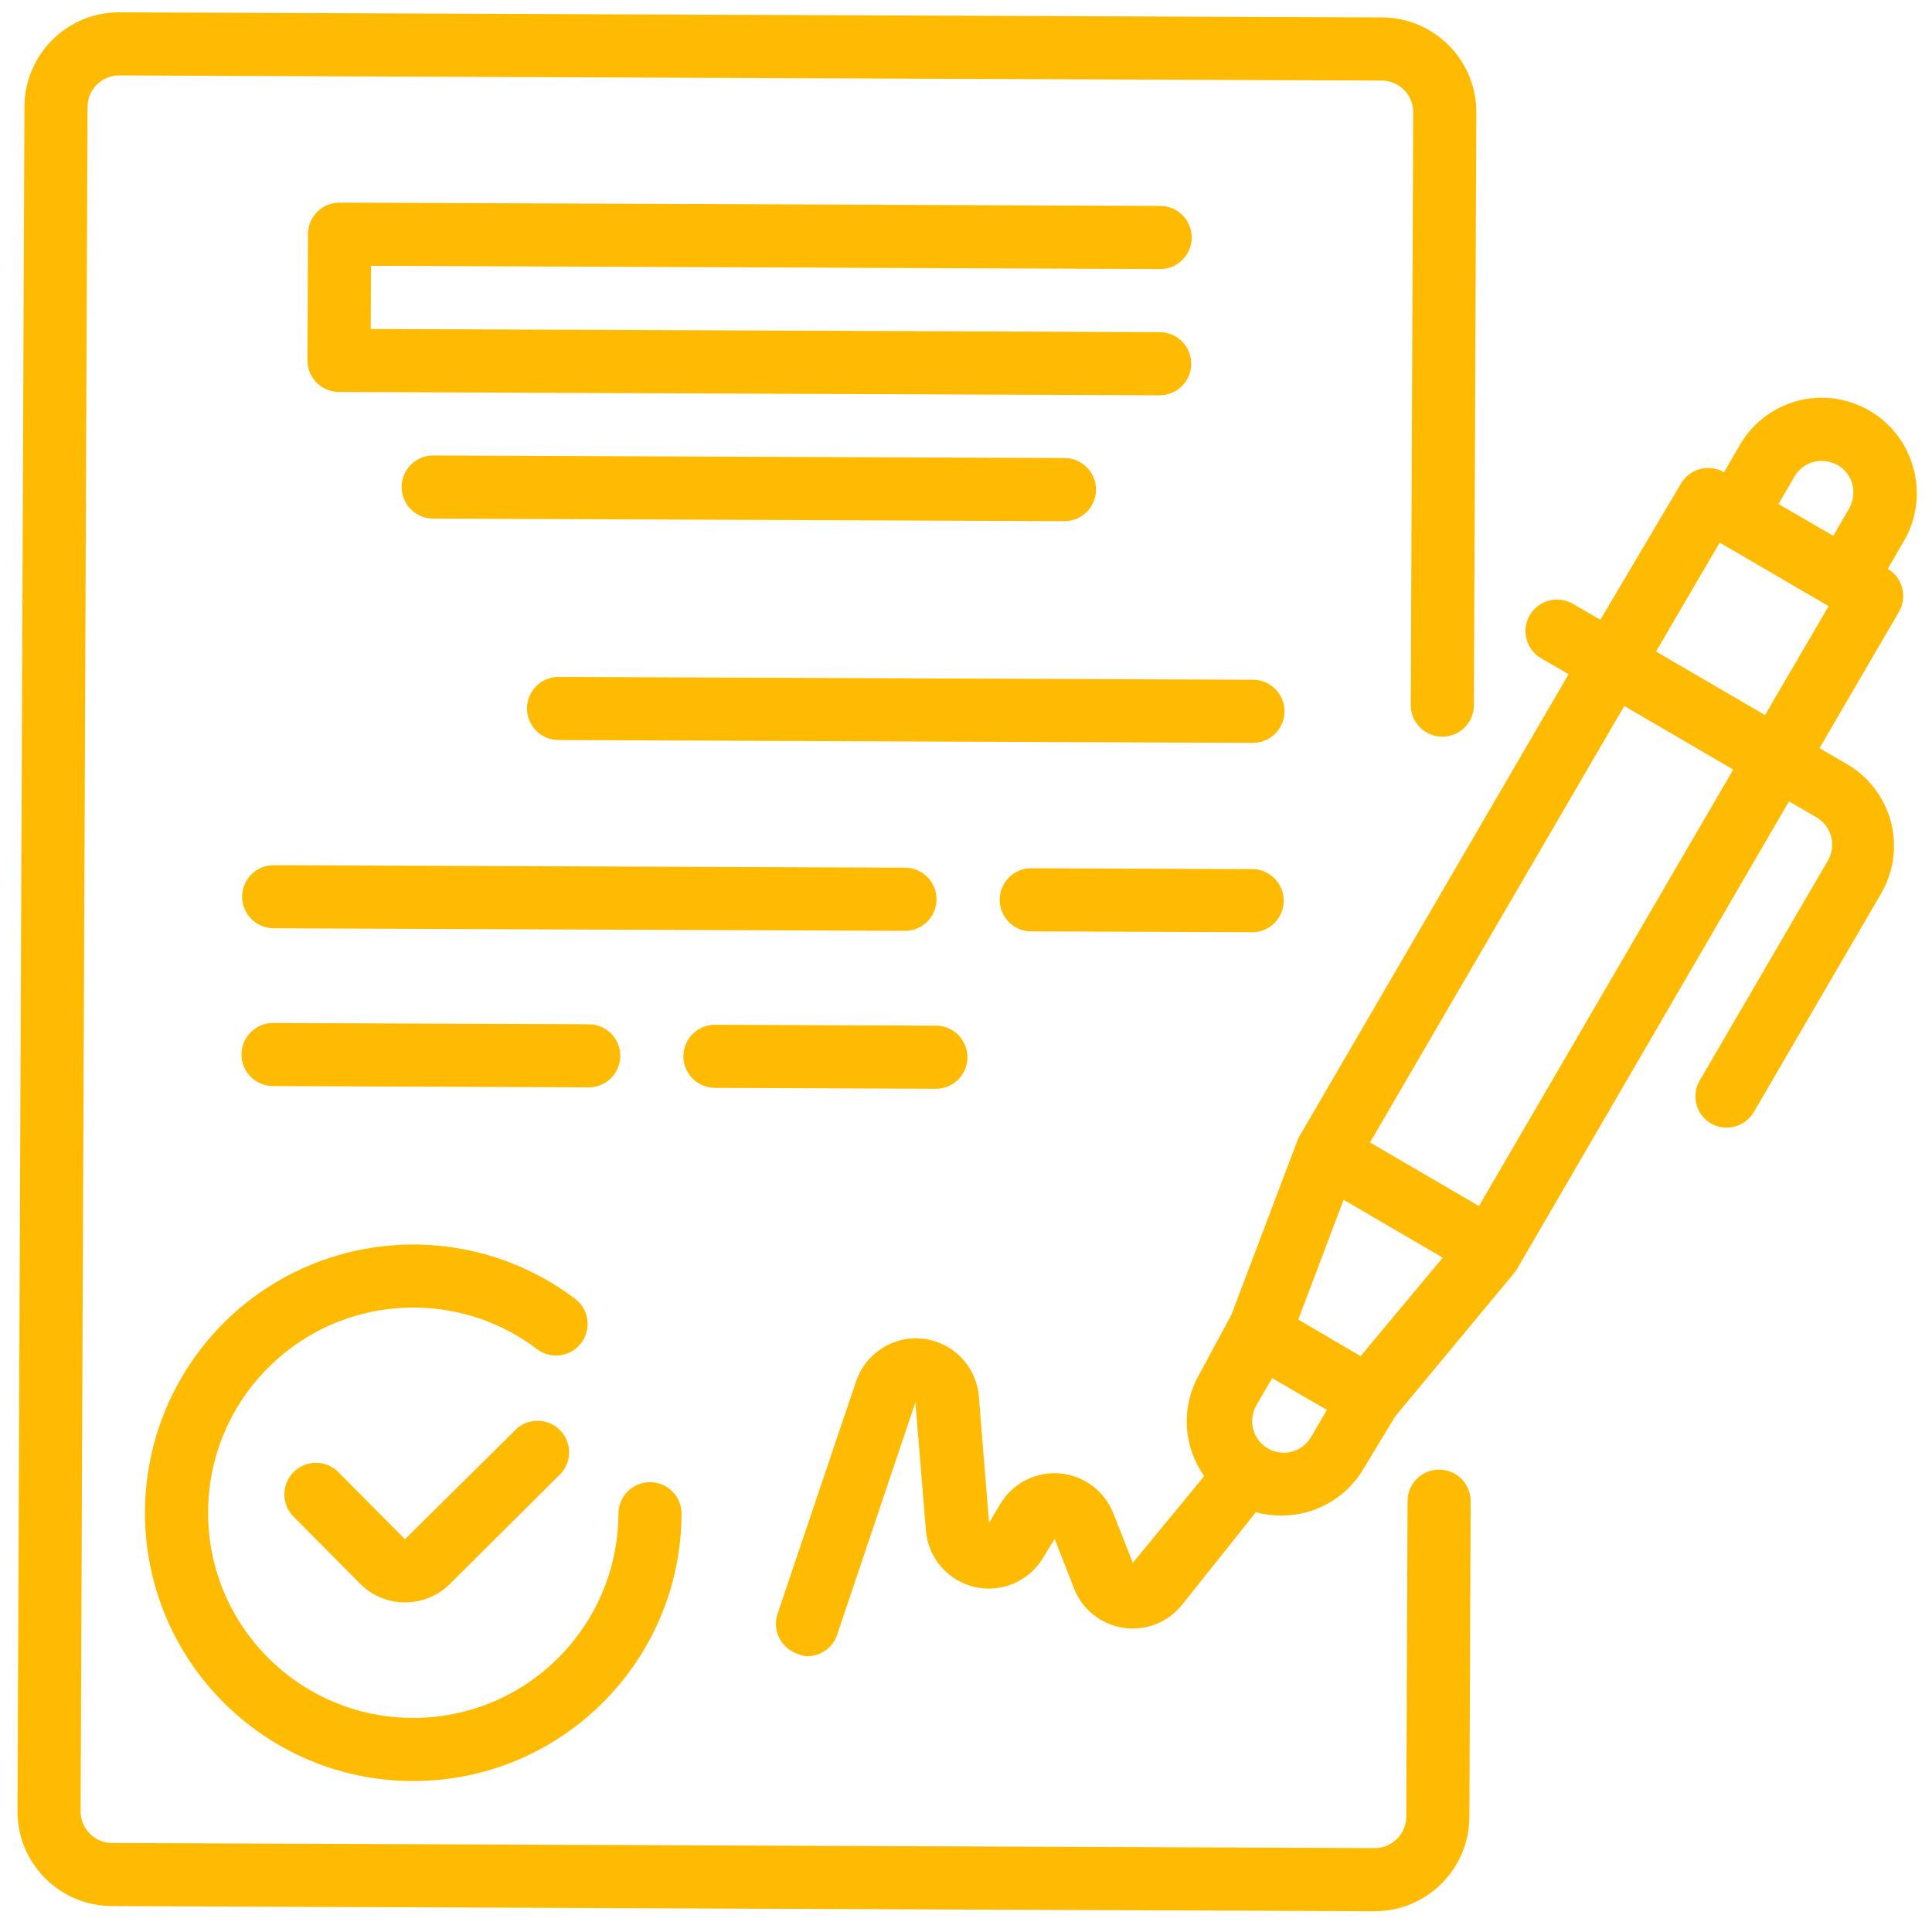 <svg width="51" height="51" viewBox="0 0 51 51" fill="none" xmlns="http://www.w3.org/2000/svg">
<path d="M50.51 12.361C50.34 11.72 49.923 11.173 49.35 10.84C48.776 10.505 48.093 10.413 47.451 10.582C46.81 10.752 46.263 11.169 45.93 11.742L45.51 12.466C45.115 12.237 44.609 12.368 44.376 12.761L42.245 16.36L41.522 15.941C41.33 15.829 41.102 15.798 40.887 15.854C40.673 15.912 40.49 16.052 40.379 16.244C40.151 16.642 40.287 17.148 40.683 17.378L41.406 17.798L34.274 30.042L32.505 34.709L31.666 36.264C31.174 37.11 31.222 38.166 31.788 38.964L29.904 41.256L29.385 39.938C29.15 39.35 28.604 38.946 27.974 38.894C27.343 38.842 26.738 39.151 26.411 39.692L26.109 40.199L25.839 36.865C25.777 36.076 25.169 35.44 24.385 35.342C23.599 35.243 22.854 35.711 22.6 36.46L20.525 42.601C20.38 43.035 20.613 43.505 21.046 43.653C21.127 43.691 21.214 43.714 21.304 43.72C21.662 43.723 21.982 43.496 22.098 43.157L24.164 37.017L24.442 40.4C24.499 41.122 25.015 41.724 25.72 41.891C26.425 42.057 27.156 41.749 27.53 41.13L27.84 40.622L28.352 41.933C28.569 42.485 29.063 42.88 29.65 42.97C30.236 43.06 30.826 42.831 31.199 42.369L33.151 39.919C33.365 39.977 33.587 40.005 33.809 40.006C34.702 40.016 35.533 39.549 35.988 38.781L36.827 37.393L40.017 33.548L47.225 21.154L47.948 21.574C48.141 21.686 48.281 21.869 48.337 22.084C48.394 22.298 48.363 22.526 48.252 22.717L44.895 28.477C44.769 28.666 44.725 28.899 44.775 29.121C44.824 29.343 44.962 29.535 45.157 29.653C45.349 29.765 45.577 29.796 45.791 29.739C46.006 29.682 46.189 29.542 46.3 29.35L49.656 23.589C49.991 23.016 50.084 22.333 49.914 21.691C49.744 21.05 49.327 20.502 48.754 20.169L48.03 19.75L50.128 16.151C50.357 15.756 50.225 15.25 49.833 15.016L50.252 14.293C50.596 13.711 50.689 13.014 50.51 12.361ZM47.368 12.582C47.479 12.389 47.663 12.249 47.878 12.192C48.092 12.14 48.318 12.171 48.511 12.278C48.703 12.389 48.843 12.573 48.9 12.788C48.952 13.002 48.922 13.228 48.814 13.421L48.395 14.144L46.948 13.305L47.368 12.582ZM35.917 35.798L35.501 35.555L34.271 34.833L35.467 31.672L38.085 33.199L35.917 35.798ZM33.407 38.196C33.057 37.949 32.95 37.476 33.162 37.103L33.582 36.38L35.028 37.219L34.608 37.934C34.491 38.136 34.294 38.279 34.066 38.329C33.837 38.379 33.599 38.331 33.407 38.196ZM39.041 31.837L36.165 30.158L42.877 18.637L45.753 20.315L39.041 31.837ZM46.592 18.877L43.716 17.199L45.395 14.323L48.27 16.001L46.592 18.877Z" fill="#FFBB01"/>
<path d="M13.65 37.703L10.69 40.632L8.93 38.859C8.606 38.534 8.082 38.532 7.755 38.854C7.597 39.01 7.507 39.222 7.506 39.444C7.505 39.667 7.593 39.88 7.75 40.037L9.51 41.811C9.821 42.122 10.242 42.297 10.683 42.299C11.125 42.303 11.552 42.131 11.868 41.82L14.821 38.883C15.105 38.553 15.088 38.06 14.782 37.752C14.475 37.442 13.982 37.421 13.65 37.703Z" fill="#FFBB01"/>
<path d="M3.827 39.904C3.811 43.816 6.969 46.999 10.88 47.015C14.791 47.031 17.975 43.874 17.991 39.962C17.993 39.502 17.621 39.127 17.161 39.126C16.701 39.124 16.326 39.495 16.325 39.955C16.312 42.946 13.878 45.361 10.887 45.349C7.896 45.337 5.481 42.902 5.493 39.911C5.505 36.92 7.94 34.505 10.931 34.517C12.103 34.519 13.243 34.904 14.176 35.614C14.543 35.892 15.066 35.819 15.343 35.452C15.62 35.085 15.548 34.563 15.181 34.285C13.042 32.667 10.171 32.397 7.767 33.586C5.363 34.776 3.838 37.222 3.827 39.904Z" fill="#FFBB01"/>
<path d="M30.622 7.102C31.082 7.104 31.457 6.733 31.459 6.272C31.461 5.812 31.089 5.438 30.629 5.436L8.966 5.348C8.506 5.346 8.132 5.717 8.13 6.177L8.116 9.51C8.114 9.971 8.486 10.345 8.946 10.347L30.609 10.435C31.069 10.437 31.444 10.066 31.445 9.605C31.447 9.145 31.076 8.77 30.616 8.768L9.786 8.684L9.793 7.017L30.622 7.102Z" fill="#FFBB01"/>
<path d="M11.439 12.023C10.979 12.021 10.604 12.393 10.602 12.853C10.6 13.313 10.972 13.688 11.432 13.69L28.096 13.757C28.556 13.759 28.93 13.388 28.932 12.928C28.934 12.467 28.563 12.093 28.103 12.091L11.439 12.023Z" fill="#FFBB01"/>
<path d="M33.078 17.944L14.748 17.869C14.288 17.867 13.913 18.239 13.911 18.699C13.909 19.159 14.281 19.534 14.741 19.535L33.071 19.61C33.531 19.612 33.906 19.241 33.908 18.78C33.91 18.32 33.538 17.945 33.078 17.944Z" fill="#FFBB01"/>
<path d="M24.722 23.742C24.724 23.282 24.353 22.907 23.893 22.905L7.229 22.838C6.769 22.836 6.394 23.207 6.392 23.668C6.39 24.128 6.762 24.502 7.222 24.504L23.886 24.572C24.346 24.574 24.721 24.203 24.722 23.742Z" fill="#FFBB01"/>
<path d="M33.058 22.943L27.225 22.919C26.765 22.917 26.391 23.289 26.389 23.749C26.387 24.209 26.758 24.584 27.218 24.585L33.051 24.609C33.511 24.611 33.886 24.24 33.887 23.779C33.889 23.319 33.518 22.945 33.058 22.943Z" fill="#FFBB01"/>
<path d="M15.537 28.704C15.997 28.706 16.372 28.335 16.374 27.874C16.375 27.414 16.004 27.039 15.544 27.038L7.212 27.004C6.752 27.002 6.377 27.373 6.375 27.833C6.373 28.294 6.745 28.668 7.205 28.67L15.537 28.704Z" fill="#FFBB01"/>
<path d="M18.87 28.717L24.702 28.741C25.162 28.743 25.537 28.372 25.538 27.911C25.54 27.451 25.169 27.077 24.709 27.075L18.877 27.051C18.416 27.049 18.042 27.421 18.04 27.881C18.038 28.341 18.41 28.715 18.87 28.717Z" fill="#FFBB01"/>
<path d="M37.992 38.794C37.532 38.792 37.158 39.163 37.156 39.623L37.122 47.955C37.12 48.416 36.745 48.787 36.285 48.785L2.958 48.65C2.498 48.648 2.126 48.273 2.128 47.813L2.311 2.821C2.313 2.361 2.688 1.989 3.148 1.991L36.475 2.127C36.935 2.129 37.307 2.503 37.305 2.963L37.241 18.611C37.239 19.071 37.611 19.445 38.071 19.447C38.531 19.449 38.906 19.078 38.908 18.618L38.971 2.97C38.977 1.59 37.862 0.466 36.482 0.46L3.155 0.325C1.774 0.319 0.65 1.434 0.645 2.814L0.462 47.806C0.456 49.187 1.571 50.31 2.951 50.316L36.278 50.452C37.659 50.457 38.782 49.343 38.788 47.962L38.822 39.63C38.824 39.17 38.452 38.795 37.992 38.794Z" fill="#FFBB01"/>
</svg>

